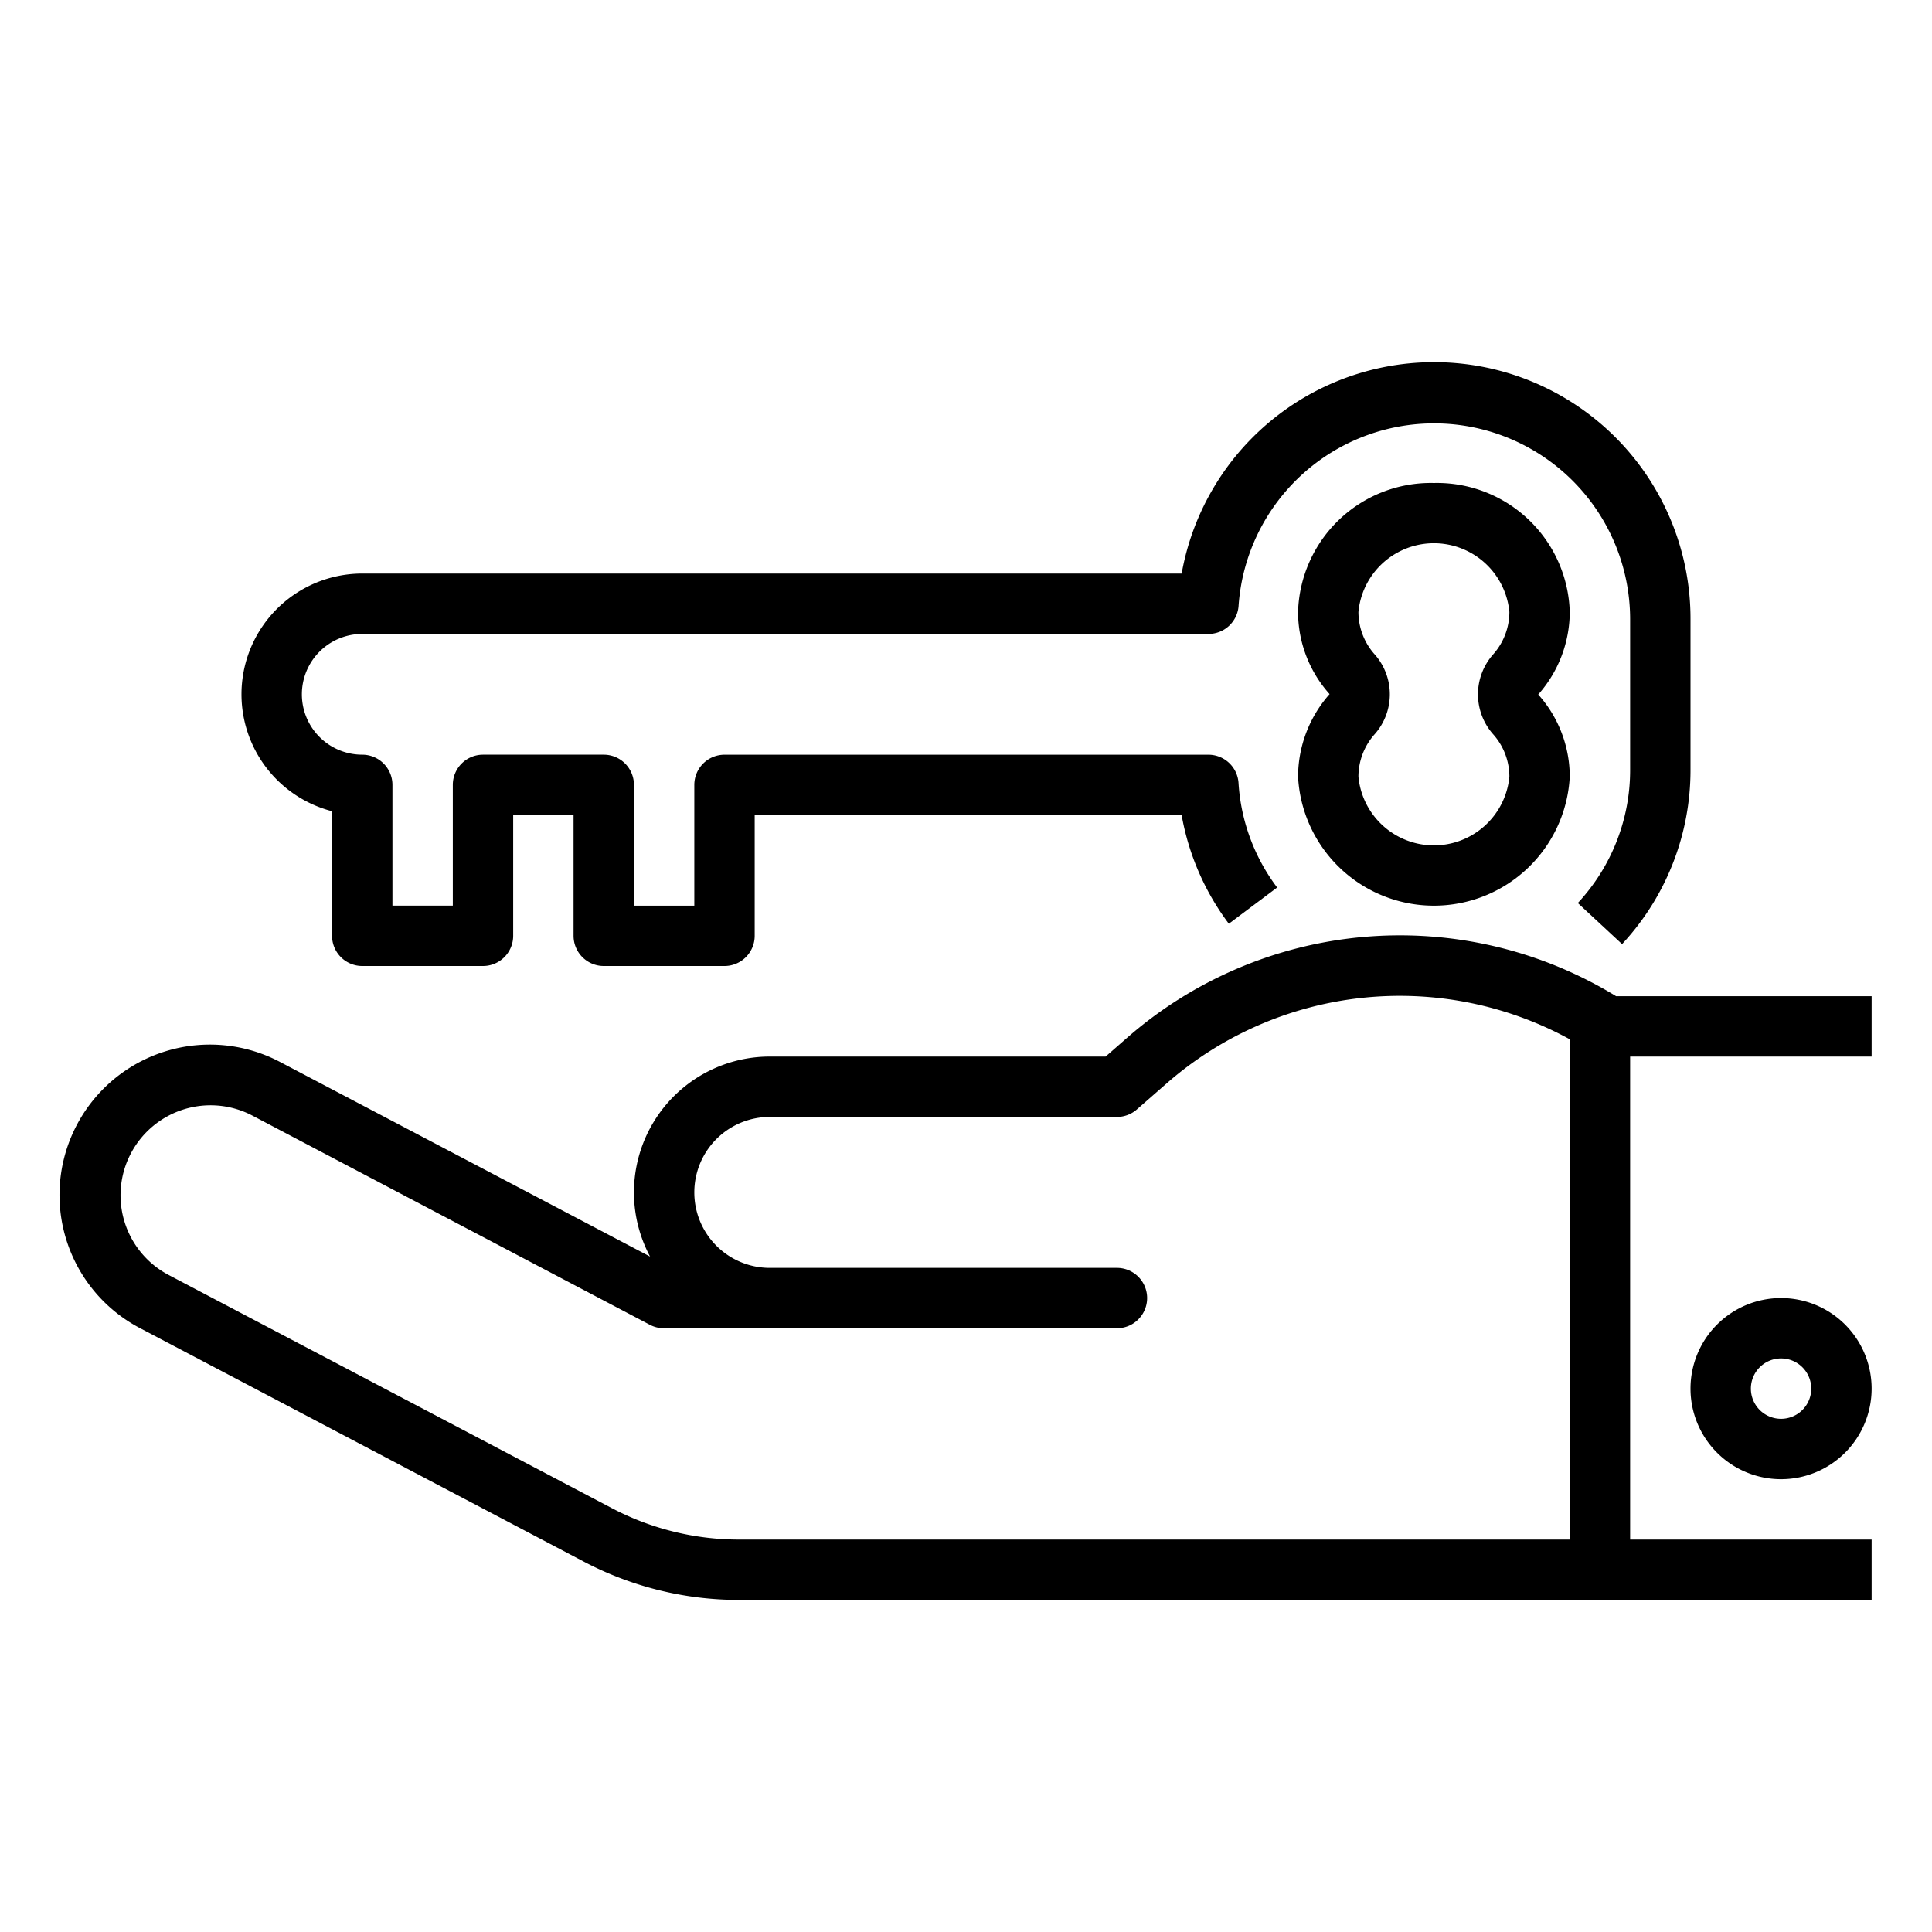 <svg xmlns="http://www.w3.org/2000/svg" viewBox="0 0 64 64"><title>opportunity-strategy-business-strategic</title><g id="outline"><path d="M47.5,16A4.4,4.4,0,0,0,43,20.272a4.082,4.082,0,0,0,1.044,2.721A4.145,4.145,0,0,0,43,25.728a4.506,4.506,0,0,0,9,0,4.082,4.082,0,0,0-1.044-2.721A4.145,4.145,0,0,0,52,20.272,4.4,4.4,0,0,0,47.5,16Zm1.955,8.315A2.112,2.112,0,0,1,50,25.728a2.511,2.511,0,0,1-5,0,2.116,2.116,0,0,1,.545-1.414,1.993,1.993,0,0,0,0-2.629A2.112,2.112,0,0,1,45,20.272a2.511,2.511,0,0,1,5,0,2.116,2.116,0,0,1-.545,1.414A1.993,1.993,0,0,0,49.455,24.315Z"/><path d="M11,26.873V31a1,1,0,0,0,1,1h4a1,1,0,0,0,1-1V27h2v4a1,1,0,0,0,1,1h4a1,1,0,0,0,1-1V27H39.143a8.442,8.442,0,0,0,1.564,3.6l1.6-1.2a6.408,6.408,0,0,1-1.279-3.461,1,1,0,0,0-1-.938H24a1,1,0,0,0-1,1v4H21V26a1,1,0,0,0-1-1H16a1,1,0,0,0-1,1v4H13V26a1,1,0,0,0-1-1,2,2,0,0,1,0-4H40.03a1,1,0,0,0,1-.937A6.493,6.493,0,0,1,54,20.5v5a6.462,6.462,0,0,1-1.733,4.414l1.466,1.361A8.459,8.459,0,0,0,56,25.5v-5A8.494,8.494,0,0,0,39.144,19H12a4,4,0,0,0-1,7.873Z"/><path d="M53.531,33l-.013-.011A13.733,13.733,0,0,0,37.3,34.41L36.625,35H25.5a4.5,4.5,0,0,0-3.966,6.625L9.3,35.191a4.982,4.982,0,1,0-4.639,8.818l14.685,7.725A11.038,11.038,0,0,0,24.47,53H62V51H54V35h8V33ZM20.279,49.965,5.594,42.239a2.982,2.982,0,1,1,2.777-5.278l13.163,6.928A1,1,0,0,0,22,44H37a1,1,0,0,0,0-2H25.5a2.5,2.5,0,1,1,0-5H37a1,1,0,0,0,.658-.247l.962-.841A11.736,11.736,0,0,1,52,34.427V51H24.47A9.039,9.039,0,0,1,20.279,49.965Z"/><path d="M56,46a3,3,0,1,0,3-3A3,3,0,0,0,56,46Zm4,0a1,1,0,1,1-1-1A1,1,0,0,1,60,46Z"/></g></svg>